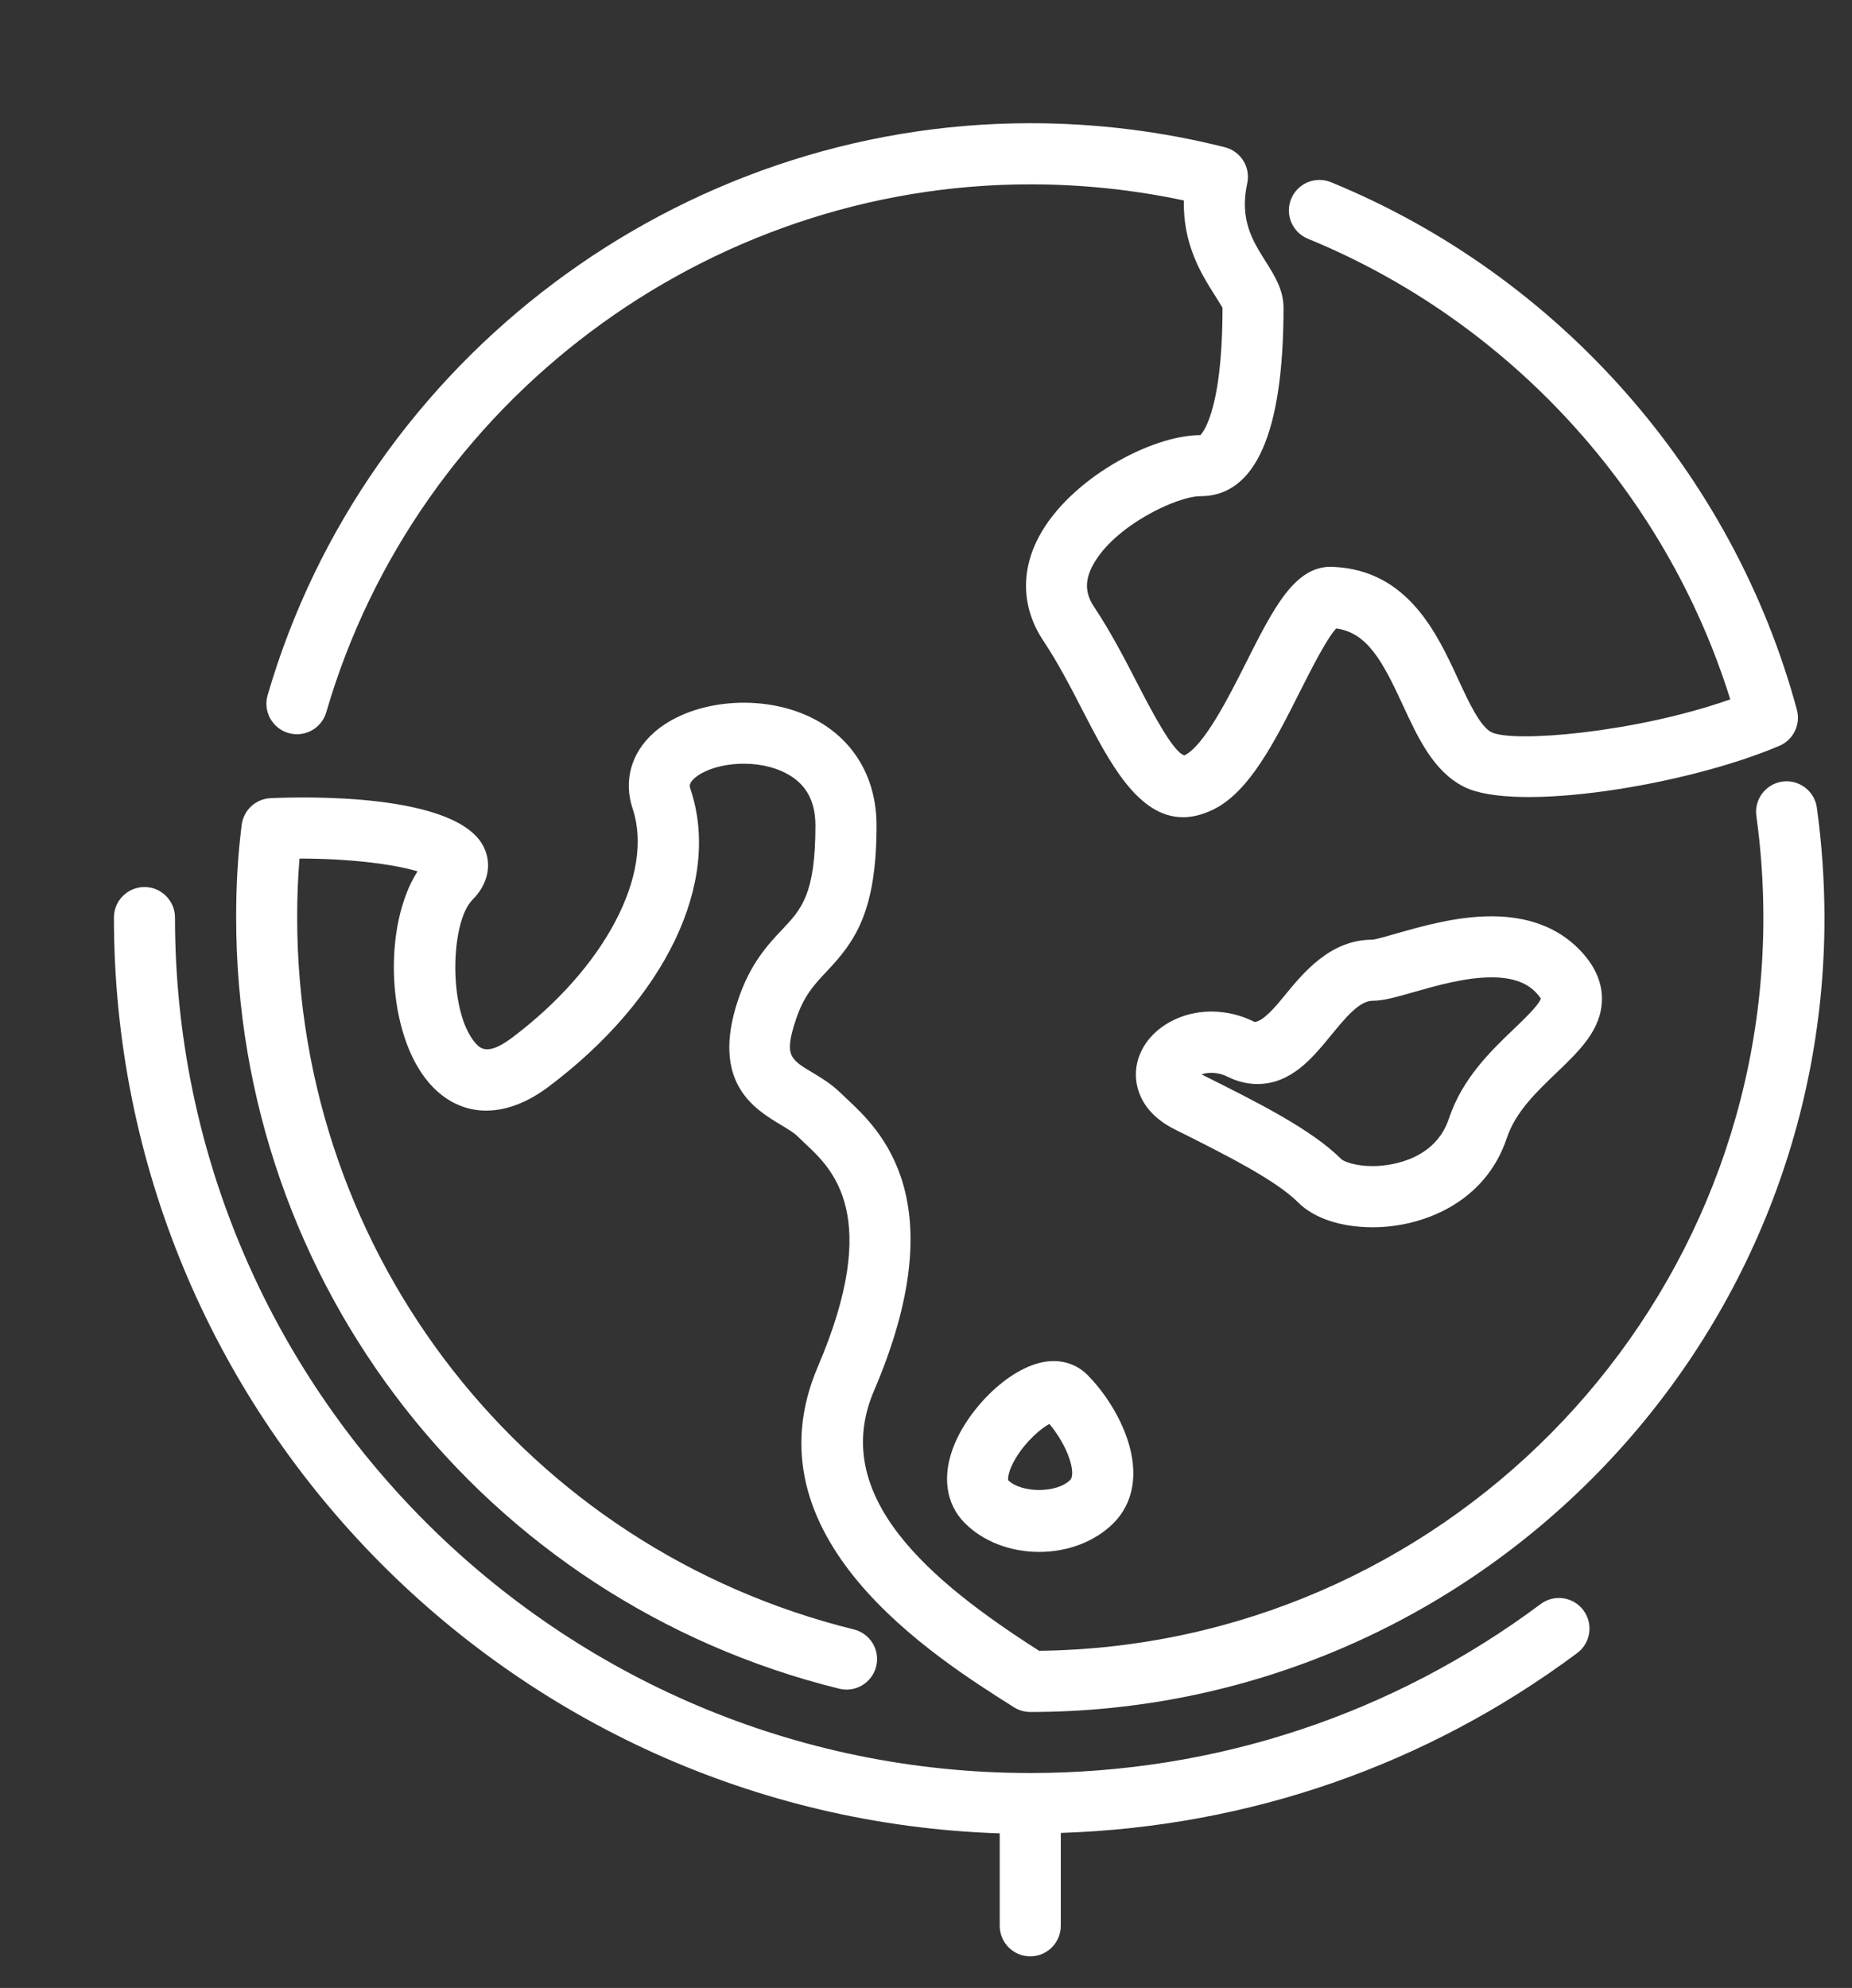 <svg version="1.1" xmlns="http://www.w3.org/2000/svg" xmlns:xlink="http://www.w3.org/1999/xlink" style="" xml:space="preserve" width="41" height="44"><rect width="100%" height="100%" fill="#333333" stroke="none"/><rect id="backgroundrect" width="100%" height="100%" x="0" y="0" fill="none" stroke="none" style="" class=""/>
















<g class="currentLayer" style=""><title>Layer 1</title><g id="svg_1" class="selected" fill="#ffffff" fill-opacity="1">
	<g id="svg_2" fill="#ffffff" fill-opacity="1">
		<g id="svg_3" fill="#ffffff" fill-opacity="1">
			<path d="M6.385,16.224 c0.358,0.105 0.734,-0.101 0.838,-0.46 c2.003,-6.879 8.411,-11.684 15.585,-11.684 c1.148,0 2.29,0.12 3.401,0.357 c-0.024,0.973 0.396,1.641 0.666,2.069 c0.075,0.119 0.177,0.281 0.189,0.304 c0,2.425 -0.496,2.82 -0.49,2.821 c-1.096,0 -2.895,0.979 -3.571,2.242 c-0.415,0.774 -0.381,1.594 0.094,2.308 c0.326,0.489 0.607,1.033 0.878,1.559 c0.575,1.113 1.212,2.348 2.214,2.348 c0.212,0 0.44,-0.055 0.688,-0.179 c0.788,-0.394 1.354,-1.515 1.9,-2.599 c0.241,-0.477 0.594,-1.178 0.804,-1.4 c0.686,0.093 1.022,0.714 1.476,1.697 c0.334,0.724 0.68,1.471 1.358,1.81 c1.143,0.571 4.901,-0.027 6.977,-0.909 c0.31,-0.132 0.476,-0.473 0.388,-0.799 c-1.419,-5.247 -5.274,-9.612 -10.314,-11.676 c-0.346,-0.142 -0.741,0.024 -0.882,0.369 s0.024,0.74 0.37,0.882 c4.464,1.828 7.921,5.612 9.351,10.195 c-2.104,0.742 -4.805,0.965 -5.286,0.728 c-0.254,-0.127 -0.51,-0.68 -0.735,-1.167 c-0.471,-1.021 -1.117,-2.419 -2.766,-2.493 c-0.852,-0.051 -1.332,0.929 -1.95,2.154 c-0.362,0.718 -0.909,1.803 -1.346,2.018 c-0.251,-0.059 -0.749,-1.024 -1.047,-1.6 c-0.275,-0.533 -0.587,-1.137 -0.955,-1.688 c-0.199,-0.299 -0.208,-0.583 -0.027,-0.92 c0.465,-0.867 1.858,-1.528 2.379,-1.528 c1.223,0 1.843,-1.404 1.843,-4.174 c0,-0.394 -0.202,-0.714 -0.397,-1.024 c-0.287,-0.454 -0.582,-0.924 -0.407,-1.726 c0.078,-0.356 -0.141,-0.711 -0.495,-0.8 C25.718,2.906 24.267,2.727 22.808,2.727 C15.037,2.727 8.094,7.933 5.925,15.386 C5.82,15.744 6.027,16.12 6.385,16.224 z" id="svg_4" fill="#ffffff" fill-opacity="1"/>
			<path d="M30.92,20.66 c-0.195,0.055 -0.463,0.133 -0.534,0.138 c-0.935,0 -1.527,0.724 -1.959,1.252 c-0.165,0.202 -0.463,0.563 -0.653,0.569 c-0.306,-0.153 -0.627,-0.23 -0.955,-0.23 c-0.797,0 -1.488,0.474 -1.642,1.129 c-0.109,0.46 0.051,1.089 0.826,1.477 c1.098,0.549 2.234,1.116 2.739,1.622 c0.348,0.348 0.949,0.547 1.65,0.547 c1.065,0 2.481,-0.517 2.967,-1.977 c0.192,-0.575 0.651,-1.014 1.095,-1.439 c0.515,-0.494 1.003,-0.96 1.01,-1.629 c0.005,-0.395 -0.17,-0.772 -0.519,-1.122 c-0.475,-0.475 -1.122,-0.716 -1.925,-0.716 C32.251,20.28 31.481,20.5 30.92,20.66 zM34.111,22.1 c-0.032,0.133 -0.369,0.456 -0.592,0.67 c-0.511,0.488 -1.146,1.096 -1.443,1.989 c-0.334,1.001 -1.462,1.051 -1.684,1.051 c-0.394,0 -0.642,-0.104 -0.693,-0.15 c-0.661,-0.661 -1.841,-1.252 -3.091,-1.876 c-0.003,-0.001 -0.005,-0.002 -0.007,-0.003 c0.127,-0.052 0.362,-0.055 0.569,0.047 c0.218,0.11 0.443,0.165 0.666,0.165 c0.749,0 1.221,-0.577 1.638,-1.087 c0.305,-0.371 0.619,-0.756 0.913,-0.756 c0.24,0 0.519,-0.08 0.905,-0.19 c0.512,-0.146 1.149,-0.328 1.729,-0.328 c0.436,0 0.753,0.105 0.968,0.32 C34.082,22.047 34.107,22.1 34.111,22.1 z" id="svg_5" fill="#ffffff" fill-opacity="1"/>
			<path d="M40.222,17.876 c-0.051,-0.371 -0.398,-0.628 -0.762,-0.577 c-0.37,0.051 -0.629,0.393 -0.577,0.763 c0.103,0.743 0.155,1.5 0.155,2.248 c0,8.884 -7.175,16.123 -16.034,16.228 c-2.405,-1.536 -4.658,-3.417 -3.654,-5.759 c1.803,-4.208 0.125,-5.776 -0.592,-6.447 l-0.135,-0.128 c-0.205,-0.204 -0.436,-0.344 -0.64,-0.466 c-0.495,-0.297 -0.628,-0.377 -0.362,-1.174 c0.176,-0.53 0.41,-0.776 0.68,-1.062 c0.625,-0.661 1.104,-1.319 1.104,-3.232 c0,-1.113 -0.565,-2.001 -1.549,-2.436 c-1.116,-0.494 -2.608,-0.319 -3.396,0.396 c-0.492,0.448 -0.658,1.057 -0.454,1.67 c0.482,1.444 -0.619,3.531 -2.678,5.074 c-0.545,0.408 -0.707,0.221 -0.805,0.11 c-0.604,-0.696 -0.557,-2.675 -0.062,-3.17 c0.332,-0.332 0.431,-0.756 0.264,-1.134 c-0.548,-1.242 -4.042,-1.146 -4.735,-1.114 c-0.329,0.016 -0.6,0.266 -0.64,0.593 c-0.086,0.699 -0.122,1.313 -0.122,2.05 c0,8.108 5.49,15.126 13.351,17.068 c0.361,0.09 0.729,-0.132 0.818,-0.494 c0.09,-0.362 -0.132,-0.729 -0.494,-0.818 C11.646,34.272 6.579,27.792 6.579,20.309 c0,-0.469 0.016,-0.884 0.052,-1.306 c1.144,-0.001 2.116,0.131 2.612,0.283 c-0.776,1.211 -0.69,3.592 0.258,4.685 c0.68,0.783 1.666,0.815 2.638,0.086 c2.598,-1.948 3.834,-4.533 3.149,-6.584 c-0.022,-0.067 -0.043,-0.13 0.081,-0.243 c0.356,-0.323 1.261,-0.46 1.939,-0.16 c0.5,0.221 0.744,0.613 0.744,1.199 c0,1.526 -0.308,1.852 -0.734,2.303 c-0.316,0.335 -0.709,0.751 -0.98,1.564 c-0.608,1.826 0.367,2.412 0.95,2.762 c0.151,0.09 0.293,0.175 0.379,0.262 c0.049,0.049 0.105,0.102 0.167,0.16 c0.595,0.556 1.701,1.591 0.273,4.926 c-1.62,3.781 2.557,6.417 4.341,7.542 c0.108,0.068 0.233,0.104 0.361,0.104 c9.694,0 17.582,-7.887 17.582,-17.582 C40.389,19.499 40.333,18.68 40.222,17.876 z" id="svg_6" fill="#ffffff" fill-opacity="1"/>
			<path d="M34.108,35.503 c-3.284,2.447 -7.192,3.74 -11.3,3.74 c-10.44,0 -18.934,-8.493 -18.934,-18.934 c0,-0.373 -0.303,-0.676 -0.676,-0.676 s-0.676,0.303 -0.676,0.676 c0,10.959 8.737,19.91 19.61,20.27 v2.046 c0,0.373 0.303,0.676 0.676,0.676 s0.676,-0.303 0.676,-0.676 v-2.056 c4.153,-0.135 8.094,-1.494 11.432,-3.981 c0.3,-0.223 0.361,-0.646 0.138,-0.947 C34.831,35.342 34.408,35.279 34.108,35.503 z" id="svg_7" fill="#ffffff" fill-opacity="1"/>
			<path d="M23.325,30.125 c-0.844,0 -1.834,0.971 -2.195,1.843 c-0.282,0.681 -0.198,1.316 0.231,1.745 c0.404,0.404 1.003,0.636 1.644,0.636 s1.24,-0.232 1.645,-0.636 c0.449,-0.449 0.559,-1.109 0.308,-1.858 c-0.168,-0.506 -0.502,-1.041 -0.892,-1.431 C23.872,30.232 23.609,30.125 23.325,30.125 zM23.693,32.756 c-0.3,0.3 -1.081,0.292 -1.373,0.007 c-0.009,-0.029 -0.009,-0.198 0.17,-0.494 c0.233,-0.385 0.563,-0.657 0.741,-0.753 c0.192,0.228 0.358,0.513 0.443,0.767 C23.75,32.506 23.757,32.693 23.693,32.756 z" id="svg_8" fill="#ffffff" fill-opacity="1"/>
		</g>
	</g>
</g><g id="svg_9" class="">
</g><g id="svg_10" class="">
</g><g id="svg_11" class="">
</g><g id="svg_12" class="">
</g><g id="svg_13" class="">
</g><g id="svg_14" class="">
</g><g id="svg_15" class="">
</g><g id="svg_16" class="">
</g><g id="svg_17" class="">
</g><g id="svg_18" class="">
</g><g id="svg_19" class="">
</g><g id="svg_20" class="">
</g><g id="svg_21" class="">
</g><g id="svg_22" class="">
</g><g id="svg_23" class="">
</g></g></svg>